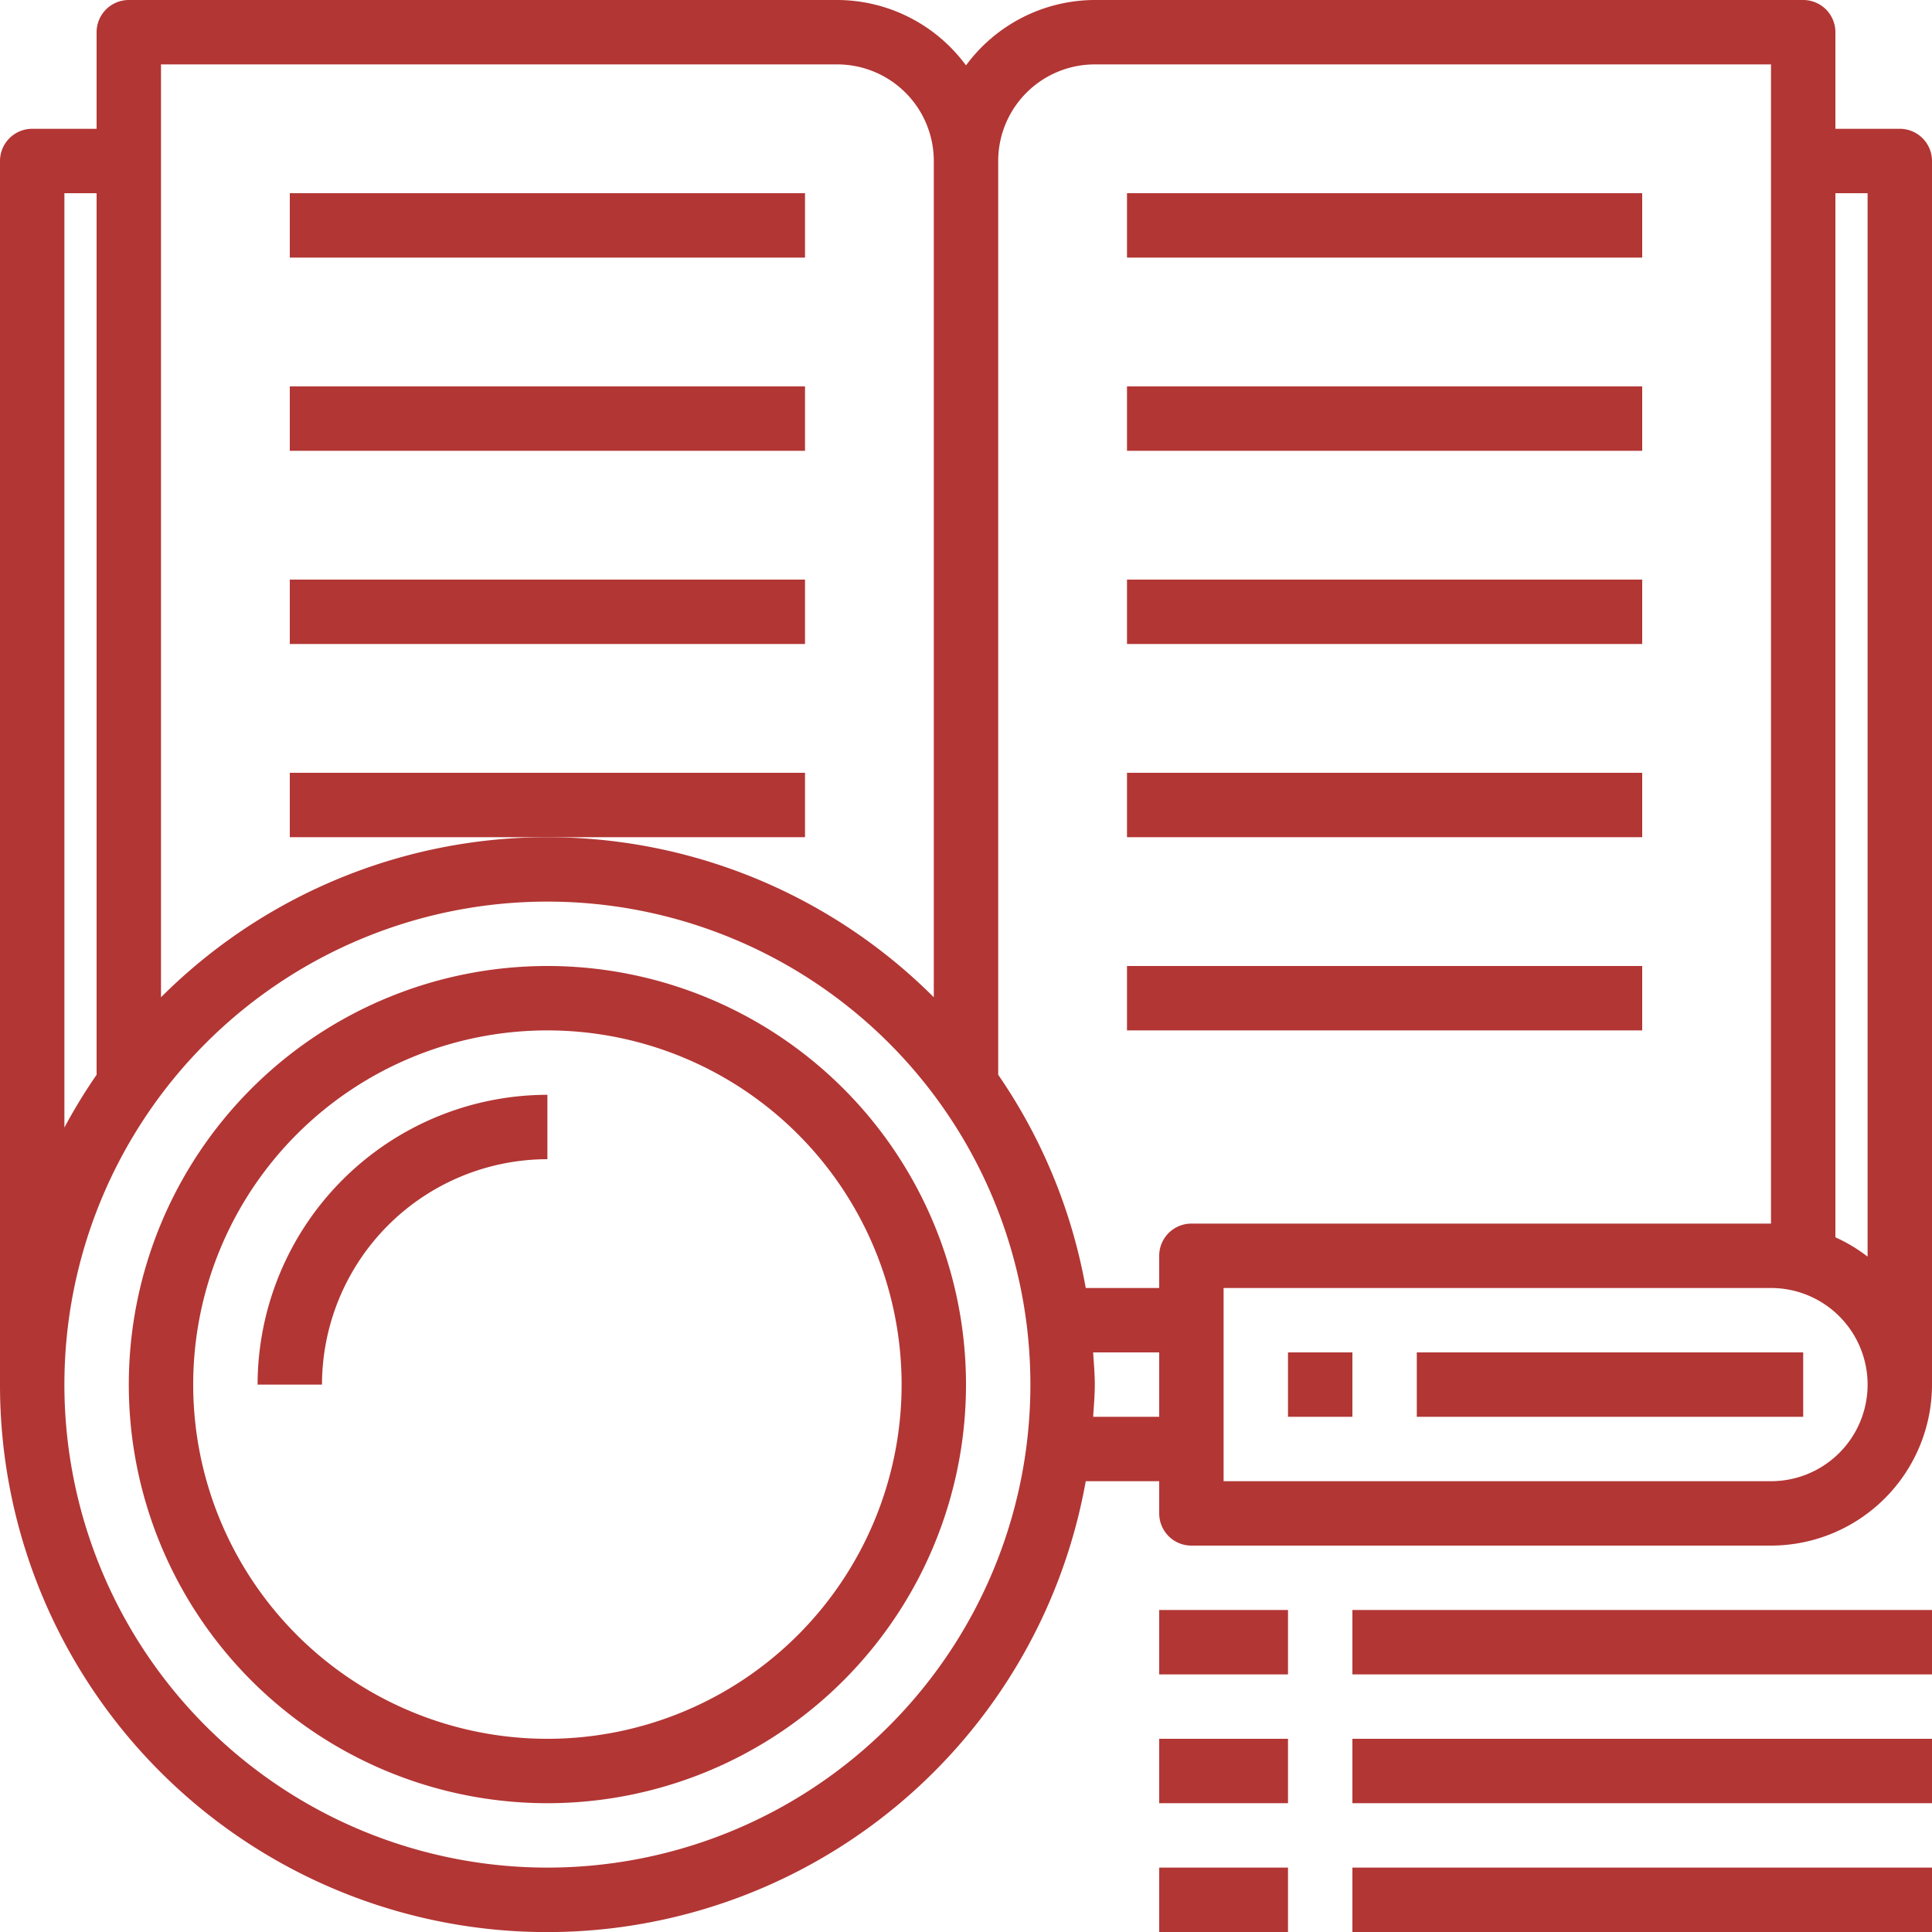 <svg xmlns="http://www.w3.org/2000/svg" width="60" height="60.004" viewBox="0 0 60 60.004"><g transform="translate(-2 -2)"><path d="M46,44H58v2H46Z" fill="#b23634"/><path d="M42,44h2v2H42Z" fill="#b23634"/><path d="M37,8H53v2H37Z" fill="#b23634"/><path d="M37,14H53v2H37Z" fill="#b23634"/><path d="M37,20H53v2H37Z" fill="#b23634"/><path d="M37,26H53v2H37Z" fill="#b23634"/><path d="M37,32H53v2H37Z" fill="#b23634"/><path d="M11,8H27v2H11Z" fill="#b23634"/><path d="M11,14H27v2H11Z" fill="#b23634"/><path d="M11,20H27v2H11Z" fill="#b23634"/><path d="M27,26H11v2H27Z" fill="#b23634"/><path d="M61,6H59V3a1,1,0,0,0-1-1H36a4.982,4.982,0,0,0-4,2.031A4.982,4.982,0,0,0,28,2H6A1,1,0,0,0,5,3V6H3A1,1,0,0,0,2,7V45a16.992,16.992,0,0,0,33.719,3H38v1a1,1,0,0,0,1,1H57a5.006,5.006,0,0,0,5-5V7A1,1,0,0,0,61,6ZM60,8V41.026a4.967,4.967,0,0,0-1-.6V8ZM28,4a3,3,0,0,1,3,3V32.971a16.97,16.97,0,0,0-24,0V4ZM4,8H5V35.378a16.945,16.945,0,0,0-1,1.639ZM19,60A15,15,0,1,1,34,45,15,15,0,0,1,19,60ZM35.949,46c.02-.333.051-.662.051-1s-.031-.667-.051-1H38v2ZM38,41v1H35.719A16.9,16.9,0,0,0,33,35.378V7a3,3,0,0,1,3-3H57V40H39A1,1,0,0,0,38,41Zm19,7H40V42H57a3,3,0,1,1,0,6Z" fill="#b23634"/><path d="M19,32A13,13,0,1,0,32,45,13,13,0,0,0,19,32Zm0,24A11,11,0,1,1,30,45,11,11,0,0,1,19,56Z" fill="#b23634"/><path d="M10,45h2a7.008,7.008,0,0,1,7-7V36A9.01,9.01,0,0,0,10,45Z" fill="#b23634"/><path d="M38,56h4v2H38Z" fill="#b23634"/><path d="M44,56H62v2H44Z" fill="#b23634"/><path d="M38,52h4v2H38Z" fill="#b23634"/><path d="M44,52H62v2H44Z" fill="#b23634"/><path d="M38,60h4v2H38Z" fill="#b23634"/><path d="M44,60H62v2H44Z" fill="#b23634"/></g></svg>